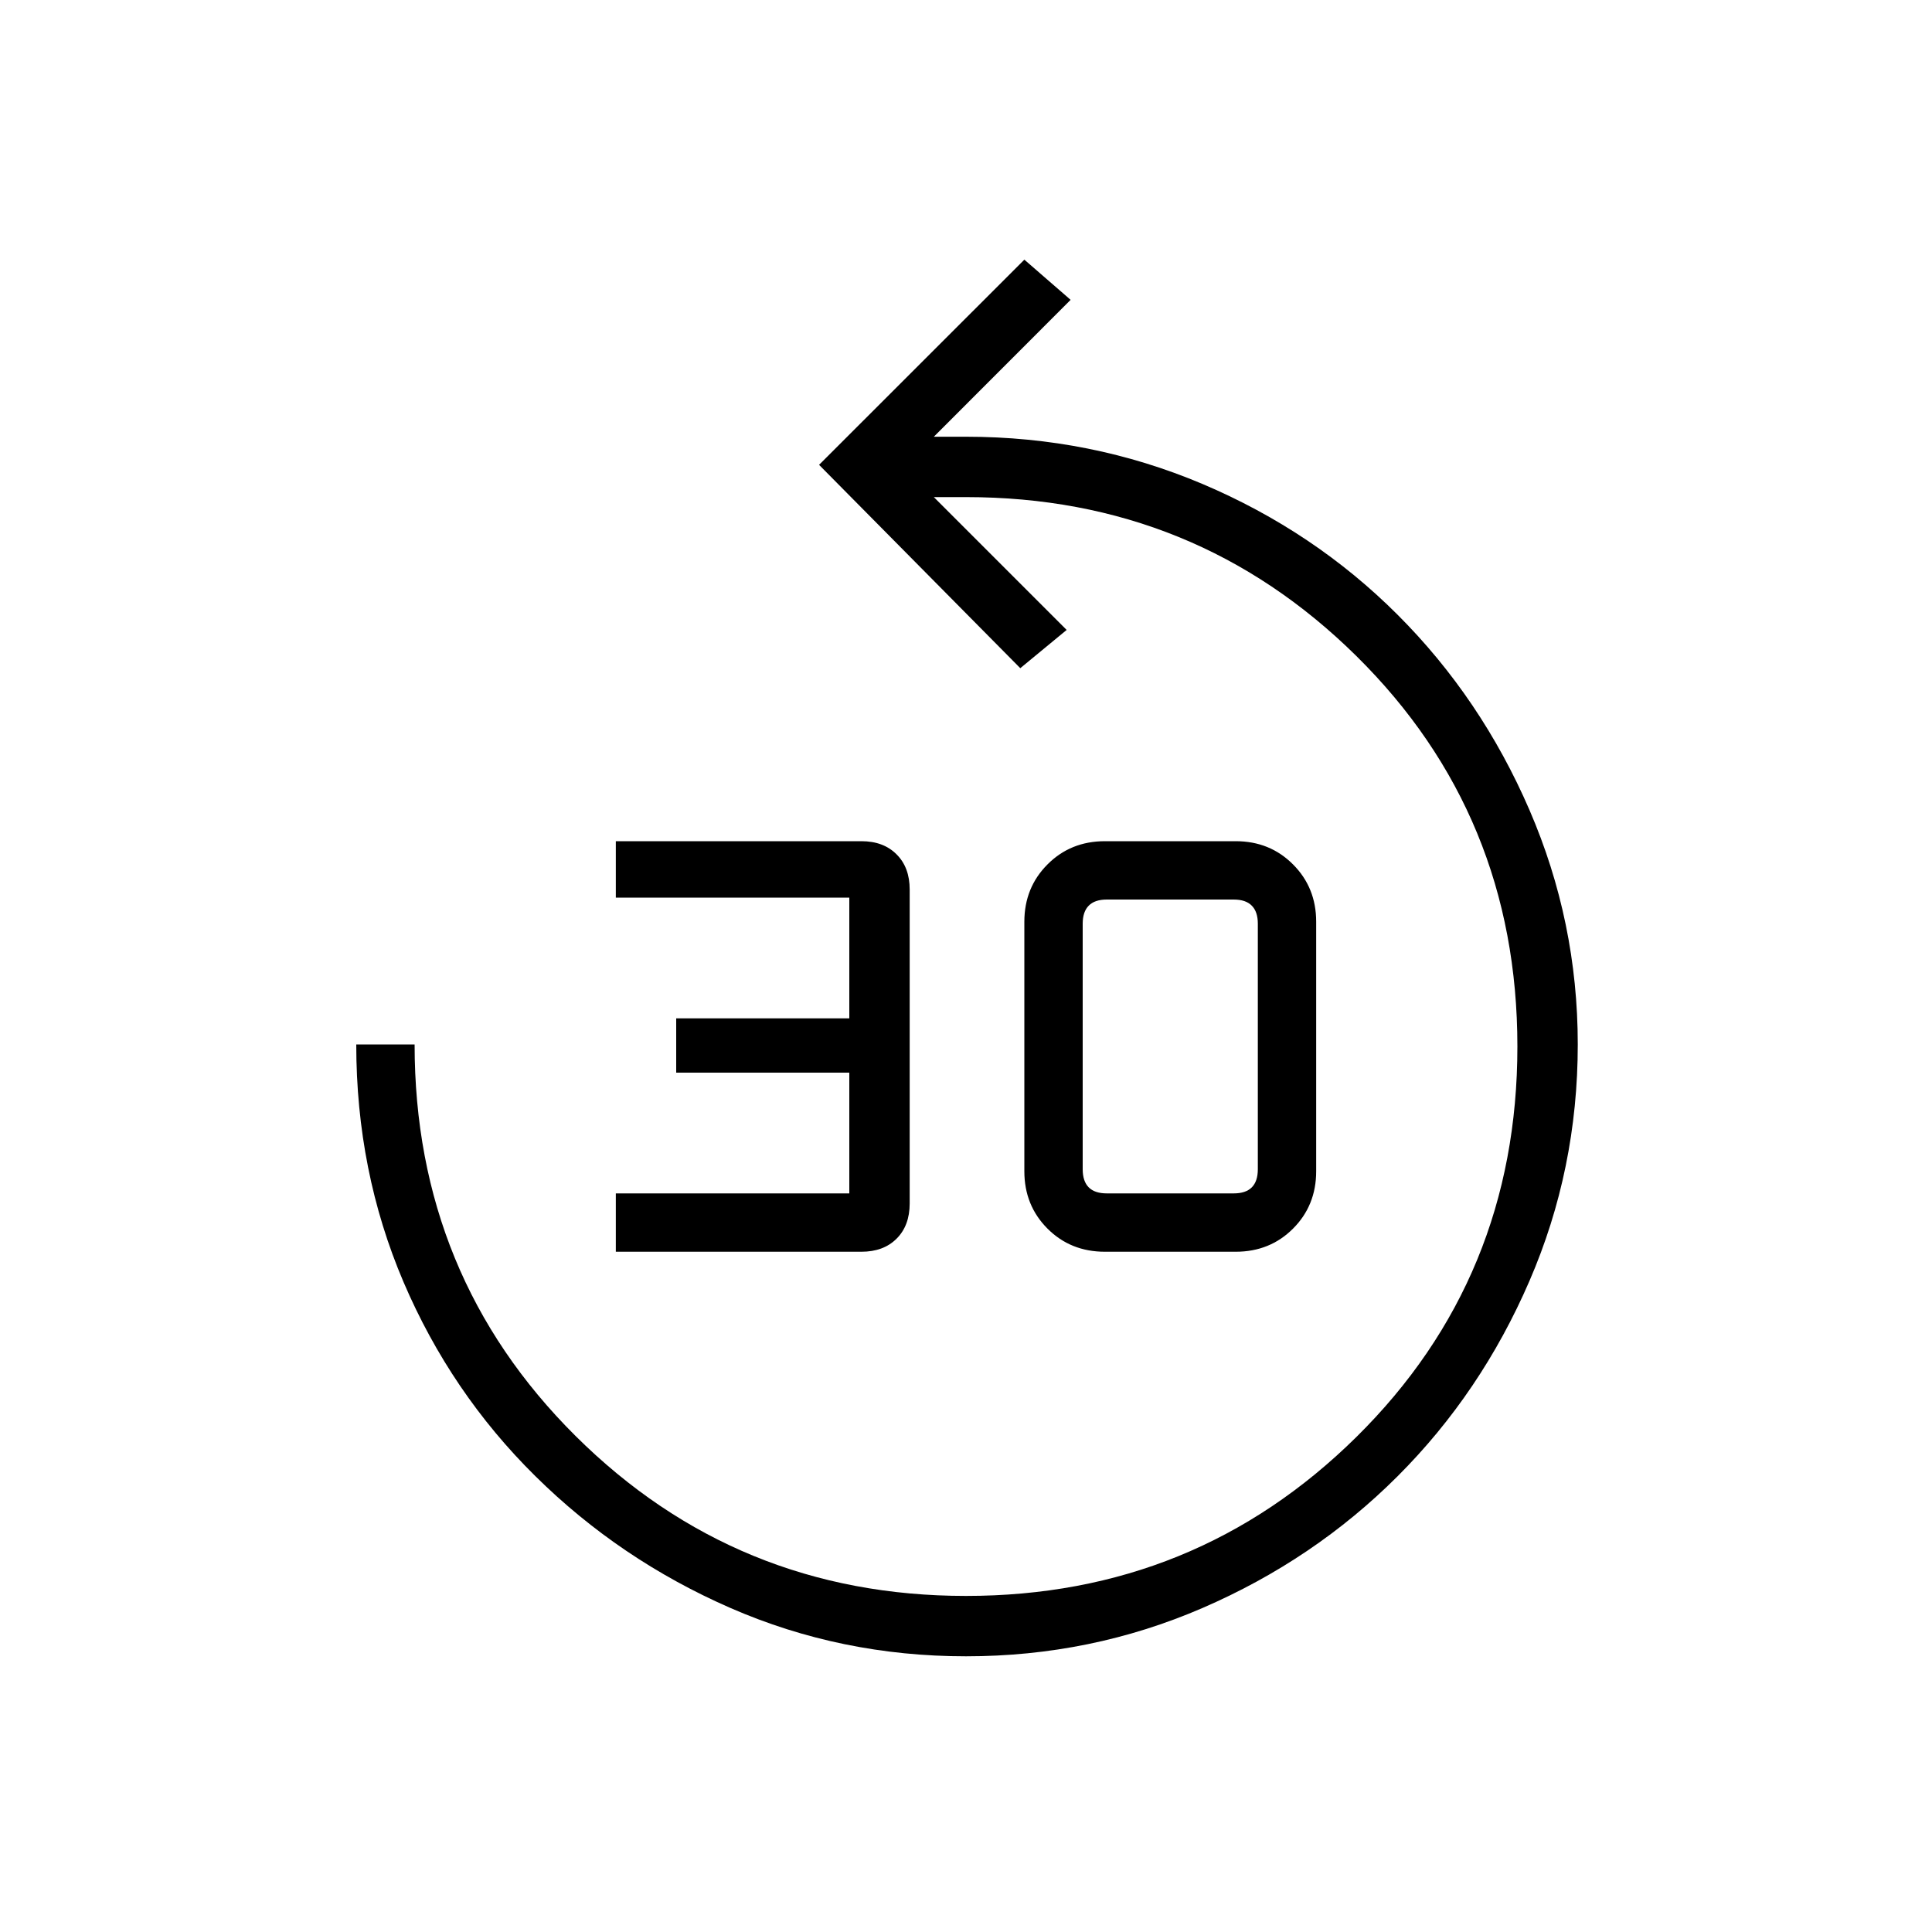 <svg xmlns="http://www.w3.org/2000/svg" height="20" width="20"><path d="M6.375 12.958V12.354H8.792V11.104H7V10.542H8.792V9.292H6.375V8.708H8.917Q9.146 8.708 9.281 8.844Q9.417 8.979 9.417 9.208V12.458Q9.417 12.688 9.281 12.823Q9.146 12.958 8.917 12.958ZM11.438 12.958Q11.083 12.958 10.844 12.719Q10.604 12.479 10.604 12.125V9.542Q10.604 9.188 10.844 8.948Q11.083 8.708 11.438 8.708H12.792Q13.146 8.708 13.385 8.948Q13.625 9.188 13.625 9.542V12.125Q13.625 12.479 13.385 12.719Q13.146 12.958 12.792 12.958ZM11.458 12.354H12.771Q12.896 12.354 12.958 12.292Q13.021 12.229 13.021 12.104V9.562Q13.021 9.438 12.958 9.375Q12.896 9.312 12.771 9.312H11.458Q11.333 9.312 11.271 9.375Q11.208 9.438 11.208 9.562V12.104Q11.208 12.229 11.271 12.292Q11.333 12.354 11.458 12.354ZM10 17.146Q8.708 17.146 7.562 16.646Q6.417 16.146 5.542 15.281Q4.667 14.417 4.177 13.271Q3.688 12.125 3.688 10.812H4.292Q4.292 13.208 5.958 14.865Q7.625 16.521 10 16.521Q12.375 16.521 14.042 14.875Q15.708 13.229 15.708 10.833Q15.708 8.438 14.042 6.792Q12.375 5.146 10 5.146H9.667L11.042 6.521L10.562 6.917L8.479 4.812L10.604 2.688L11.083 3.104L9.667 4.521H10Q11.292 4.521 12.448 5.01Q13.604 5.5 14.469 6.365Q15.333 7.229 15.833 8.385Q16.333 9.542 16.333 10.812Q16.333 12.104 15.833 13.26Q15.333 14.417 14.469 15.281Q13.604 16.146 12.448 16.646Q11.292 17.146 10 17.146Z"/></svg>